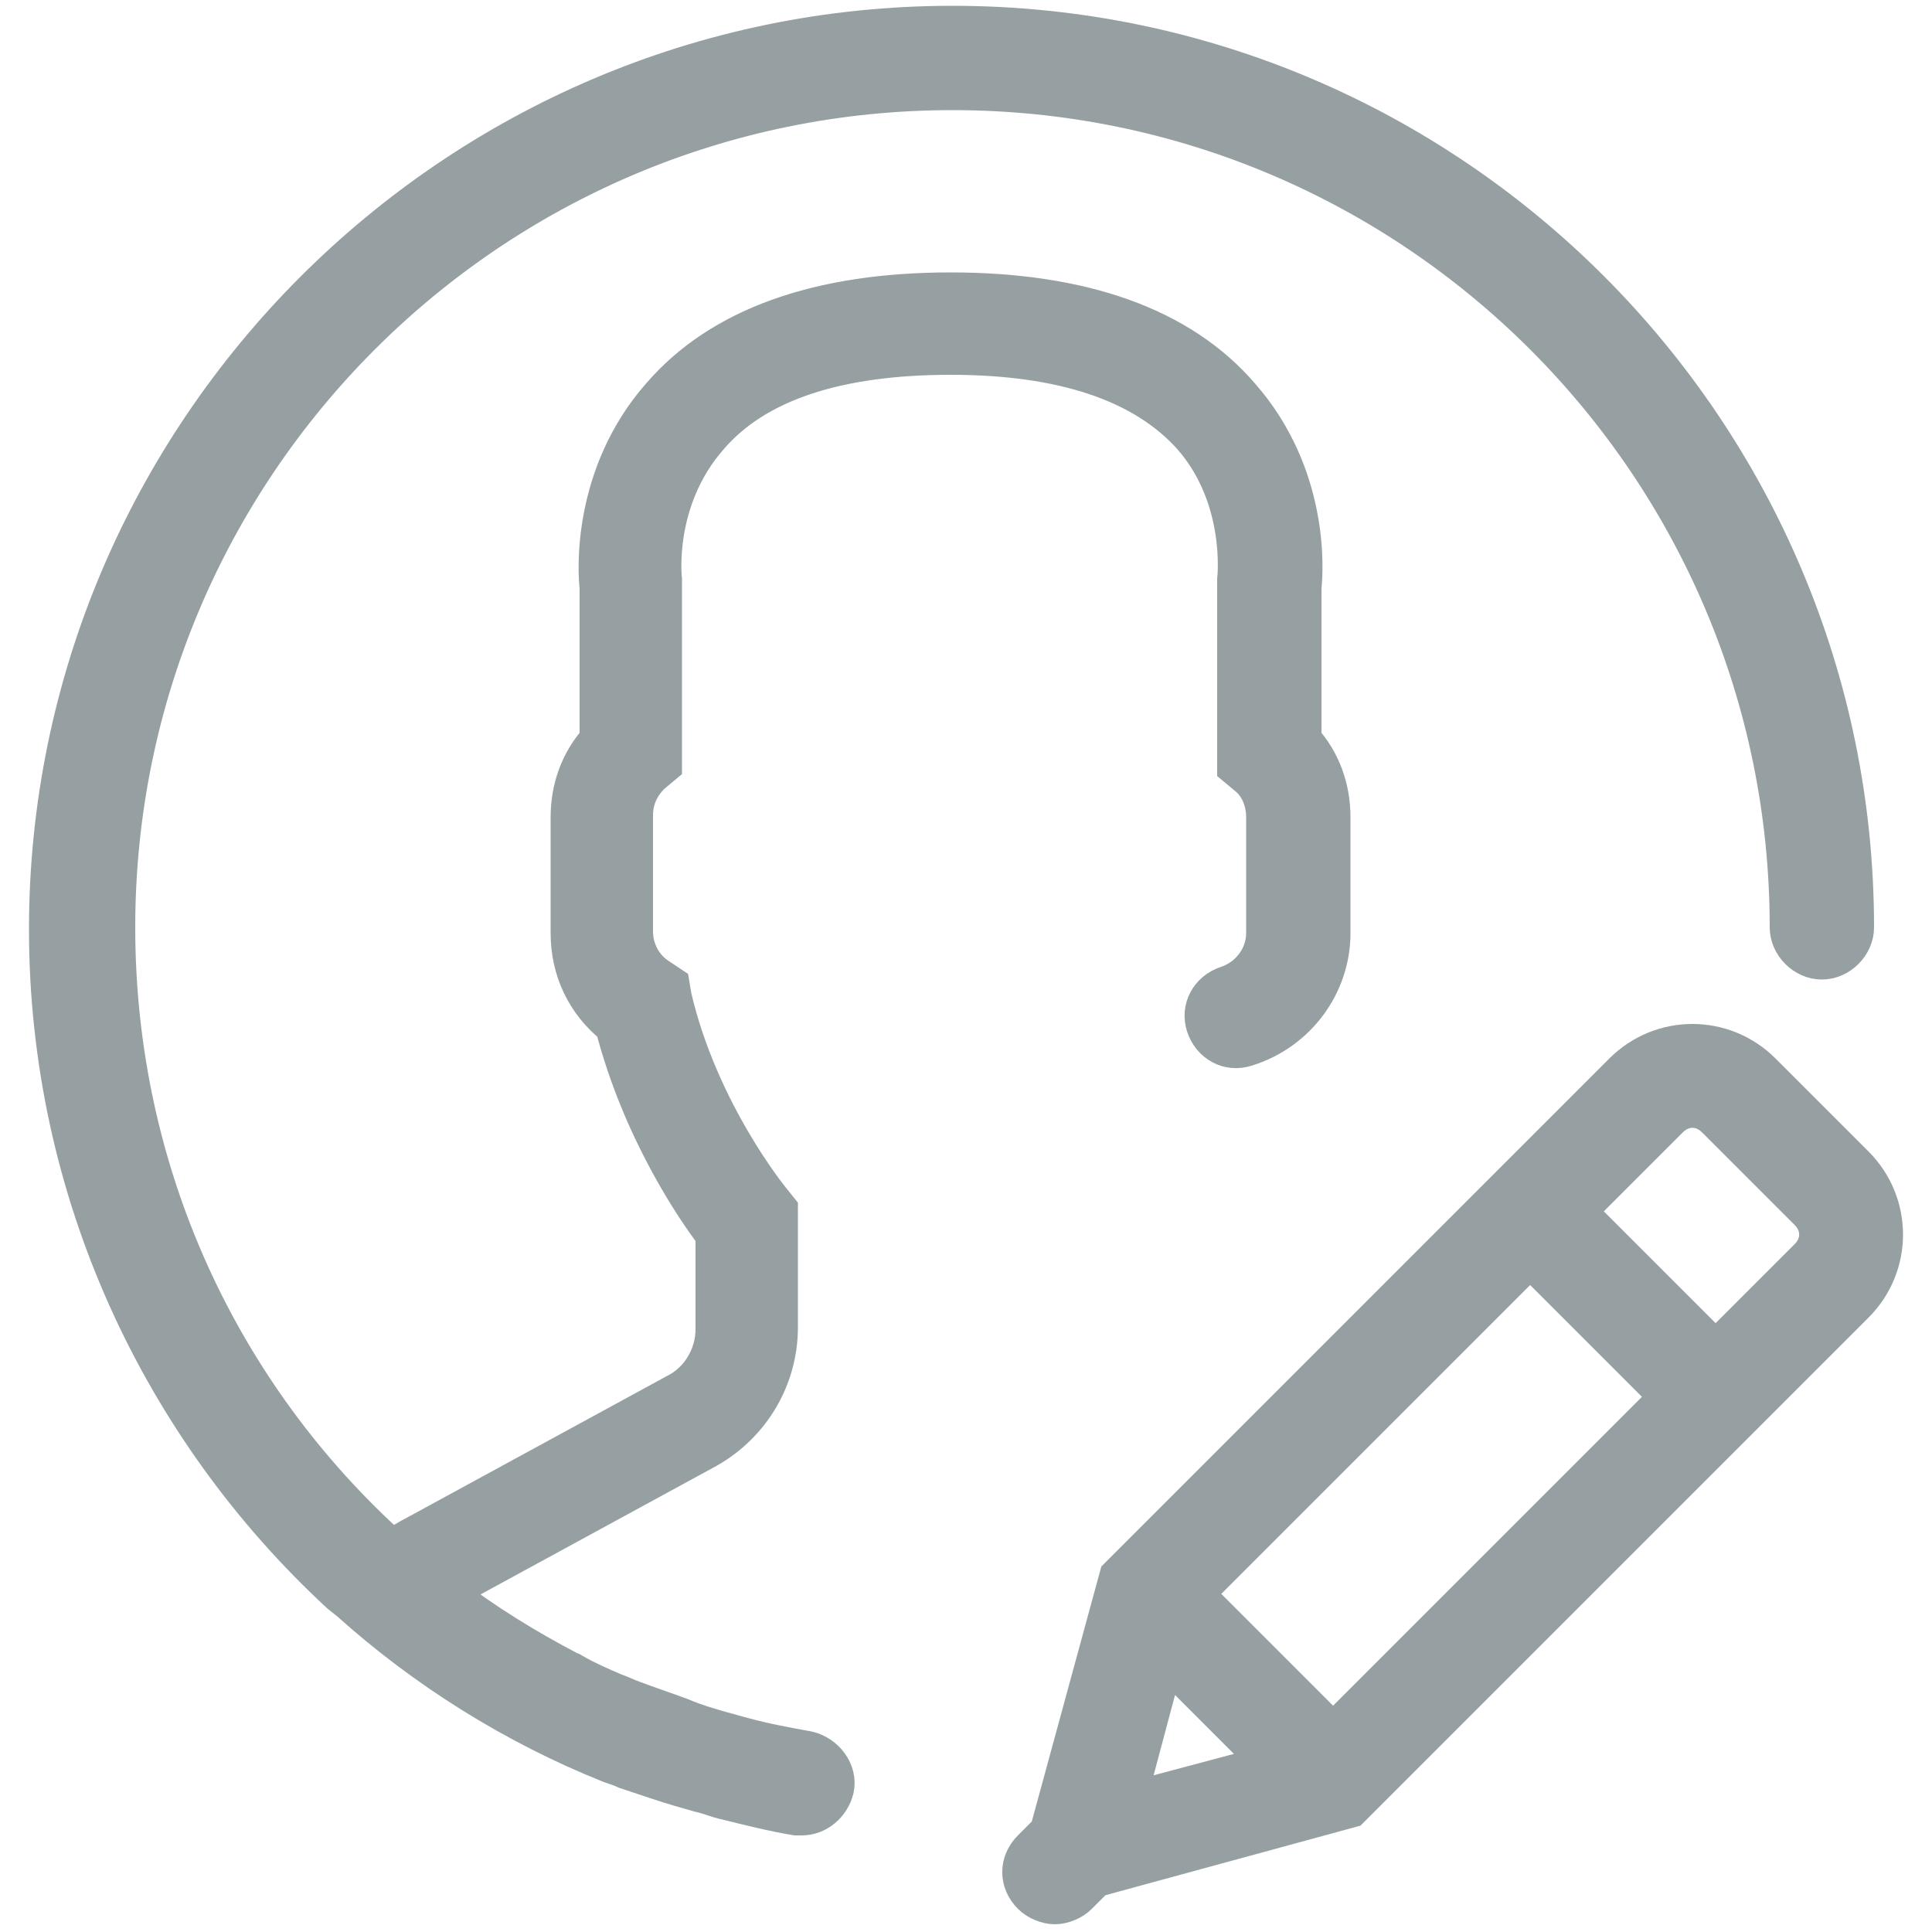 <?xml version="1.0" encoding="utf-8"?>
<!-- Generator: Adobe Illustrator 18.0.0, SVG Export Plug-In . SVG Version: 6.00 Build 0)  -->
<!DOCTYPE svg PUBLIC "-//W3C//DTD SVG 1.1//EN" "http://www.w3.org/Graphics/SVG/1.1/DTD/svg11.dtd">
<svg version="1.1" id="Capa_1" xmlns="http://www.w3.org/2000/svg" xmlns:xlink="http://www.w3.org/1999/xlink" x="0px" y="0px"
	 viewBox="0 0 100 100" enable-background="new 0 0 100 100" xml:space="preserve">
<g>
	<path fill="#96A0A3" stroke="#96A0A3" stroke-width="2" stroke-miterlimit="10" d="M96,60.3l-4.8-4.8c-2-2-5.2-2-7.2,0L57.9,81.6
		l-3.6,13.2l-0.9,0.9c-0.7,0.7-0.7,1.7,0,2.4l0,0l0,0c0.3,0.3,0.8,0.5,1.2,0.5c0.4,0,0.9-0.2,1.2-0.5l0.9-0.9l13.2-3.6L96,67.5
		C98,65.5,98,62.3,96,60.3z M61.8,82.5l17.4-17.4l7.2,7.2L69,89.7L61.8,82.5z M60.3,85.8l5.5,5.5l-7.5,2L60.3,85.8z M93.6,65.1
		l-4.8,4.8l-7.2-7.2l4.8-4.8c0.7-0.7,1.7-0.7,2.4,0l4.8,4.8C94.3,63.4,94.3,64.4,93.6,65.1z"/>
	<path fill="#96A0A3" stroke="#96A0A3" stroke-width="2" stroke-miterlimit="10" d="M49.2,18.4c5.8,0,10,1.4,12.5,4.2
		C64.5,25.8,64,30,64,30l0,9.7l0.6,0.5c0.6,0.5,0.9,1.3,0.9,2.1v6c0,1.2-0.8,2.3-2,2.7c-0.9,0.3-1.4,1.2-1.1,2.1
		c0.3,0.9,1.2,1.4,2.1,1.1c2.6-0.8,4.4-3.2,4.4-5.9v-6c0-1.5-0.5-2.9-1.5-4v-7.9c0.1-0.9,0.4-5.8-3.2-9.9c-3.1-3.6-8.2-5.4-15-5.4
		s-11.9,1.8-15,5.4c-3.6,4.1-3.3,9.1-3.2,9.9v7.9c-1,1.1-1.5,2.5-1.5,4v6c0,1.9,0.8,3.6,2.3,4.8c1.4,5.4,4.2,9.5,5.2,10.8v4.9
		c0,1.4-0.8,2.7-2,3.3l-13.4,7.3c-0.4,0.2-0.9,0.5-1.3,0.8c-8.9-8-14.3-19.5-14.3-32.2c0-23.9,19.4-43.3,43.3-43.3
		s43.3,19.4,43.3,43.3c0,0.9,0.8,1.7,1.7,1.7s1.7-0.8,1.7-1.7c0-25.7-20.9-46.7-46.7-46.7S2.5,22.4,2.5,48.1
		c0,13.5,5.8,25.8,15.1,34.4l0,0l0.5,0.4c3.9,3.5,8.5,6.4,13.5,8.4c0.3,0.1,0.6,0.2,0.8,0.3c0.6,0.2,1.2,0.4,1.8,0.6
		c0.6,0.2,1.3,0.4,2,0.6c0.5,0.1,0.9,0.3,1.4,0.4c1.2,0.3,2.4,0.6,3.6,0.8c0.1,0,0.2,0,0.3,0c0.8,0,1.5-0.6,1.7-1.4
		c0.2-0.9-0.5-1.8-1.4-2c0,0,0,0,0,0c-1.1-0.2-2.2-0.4-3.3-0.7c-0.4-0.1-0.7-0.2-1.1-0.3c-0.7-0.2-1.4-0.4-2.1-0.7
		c-0.8-0.3-1.7-0.6-2.5-0.9c-0.3-0.1-0.7-0.3-1-0.4c-0.7-0.3-1.4-0.6-2.1-1c-0.1,0-0.1-0.1-0.2-0.1c-2.3-1.2-4.4-2.5-6.5-4.1
		c0.1,0,0.1-0.1,0.2-0.1l13.4-7.3c2.3-1.3,3.7-3.7,3.7-6.3v-6.1l-0.4-0.5c0,0-3.7-4.5-5.1-10.5L34.7,51l-0.6-0.4
		c-0.8-0.5-1.3-1.4-1.3-2.4v-6c0-0.8,0.3-1.5,0.9-2.1l0.6-0.5v-9.4l0-0.2c0,0-0.5-4.1,2.4-7.4C39.1,19.8,43.3,18.4,49.2,18.4z"/>
</g>
</svg>
